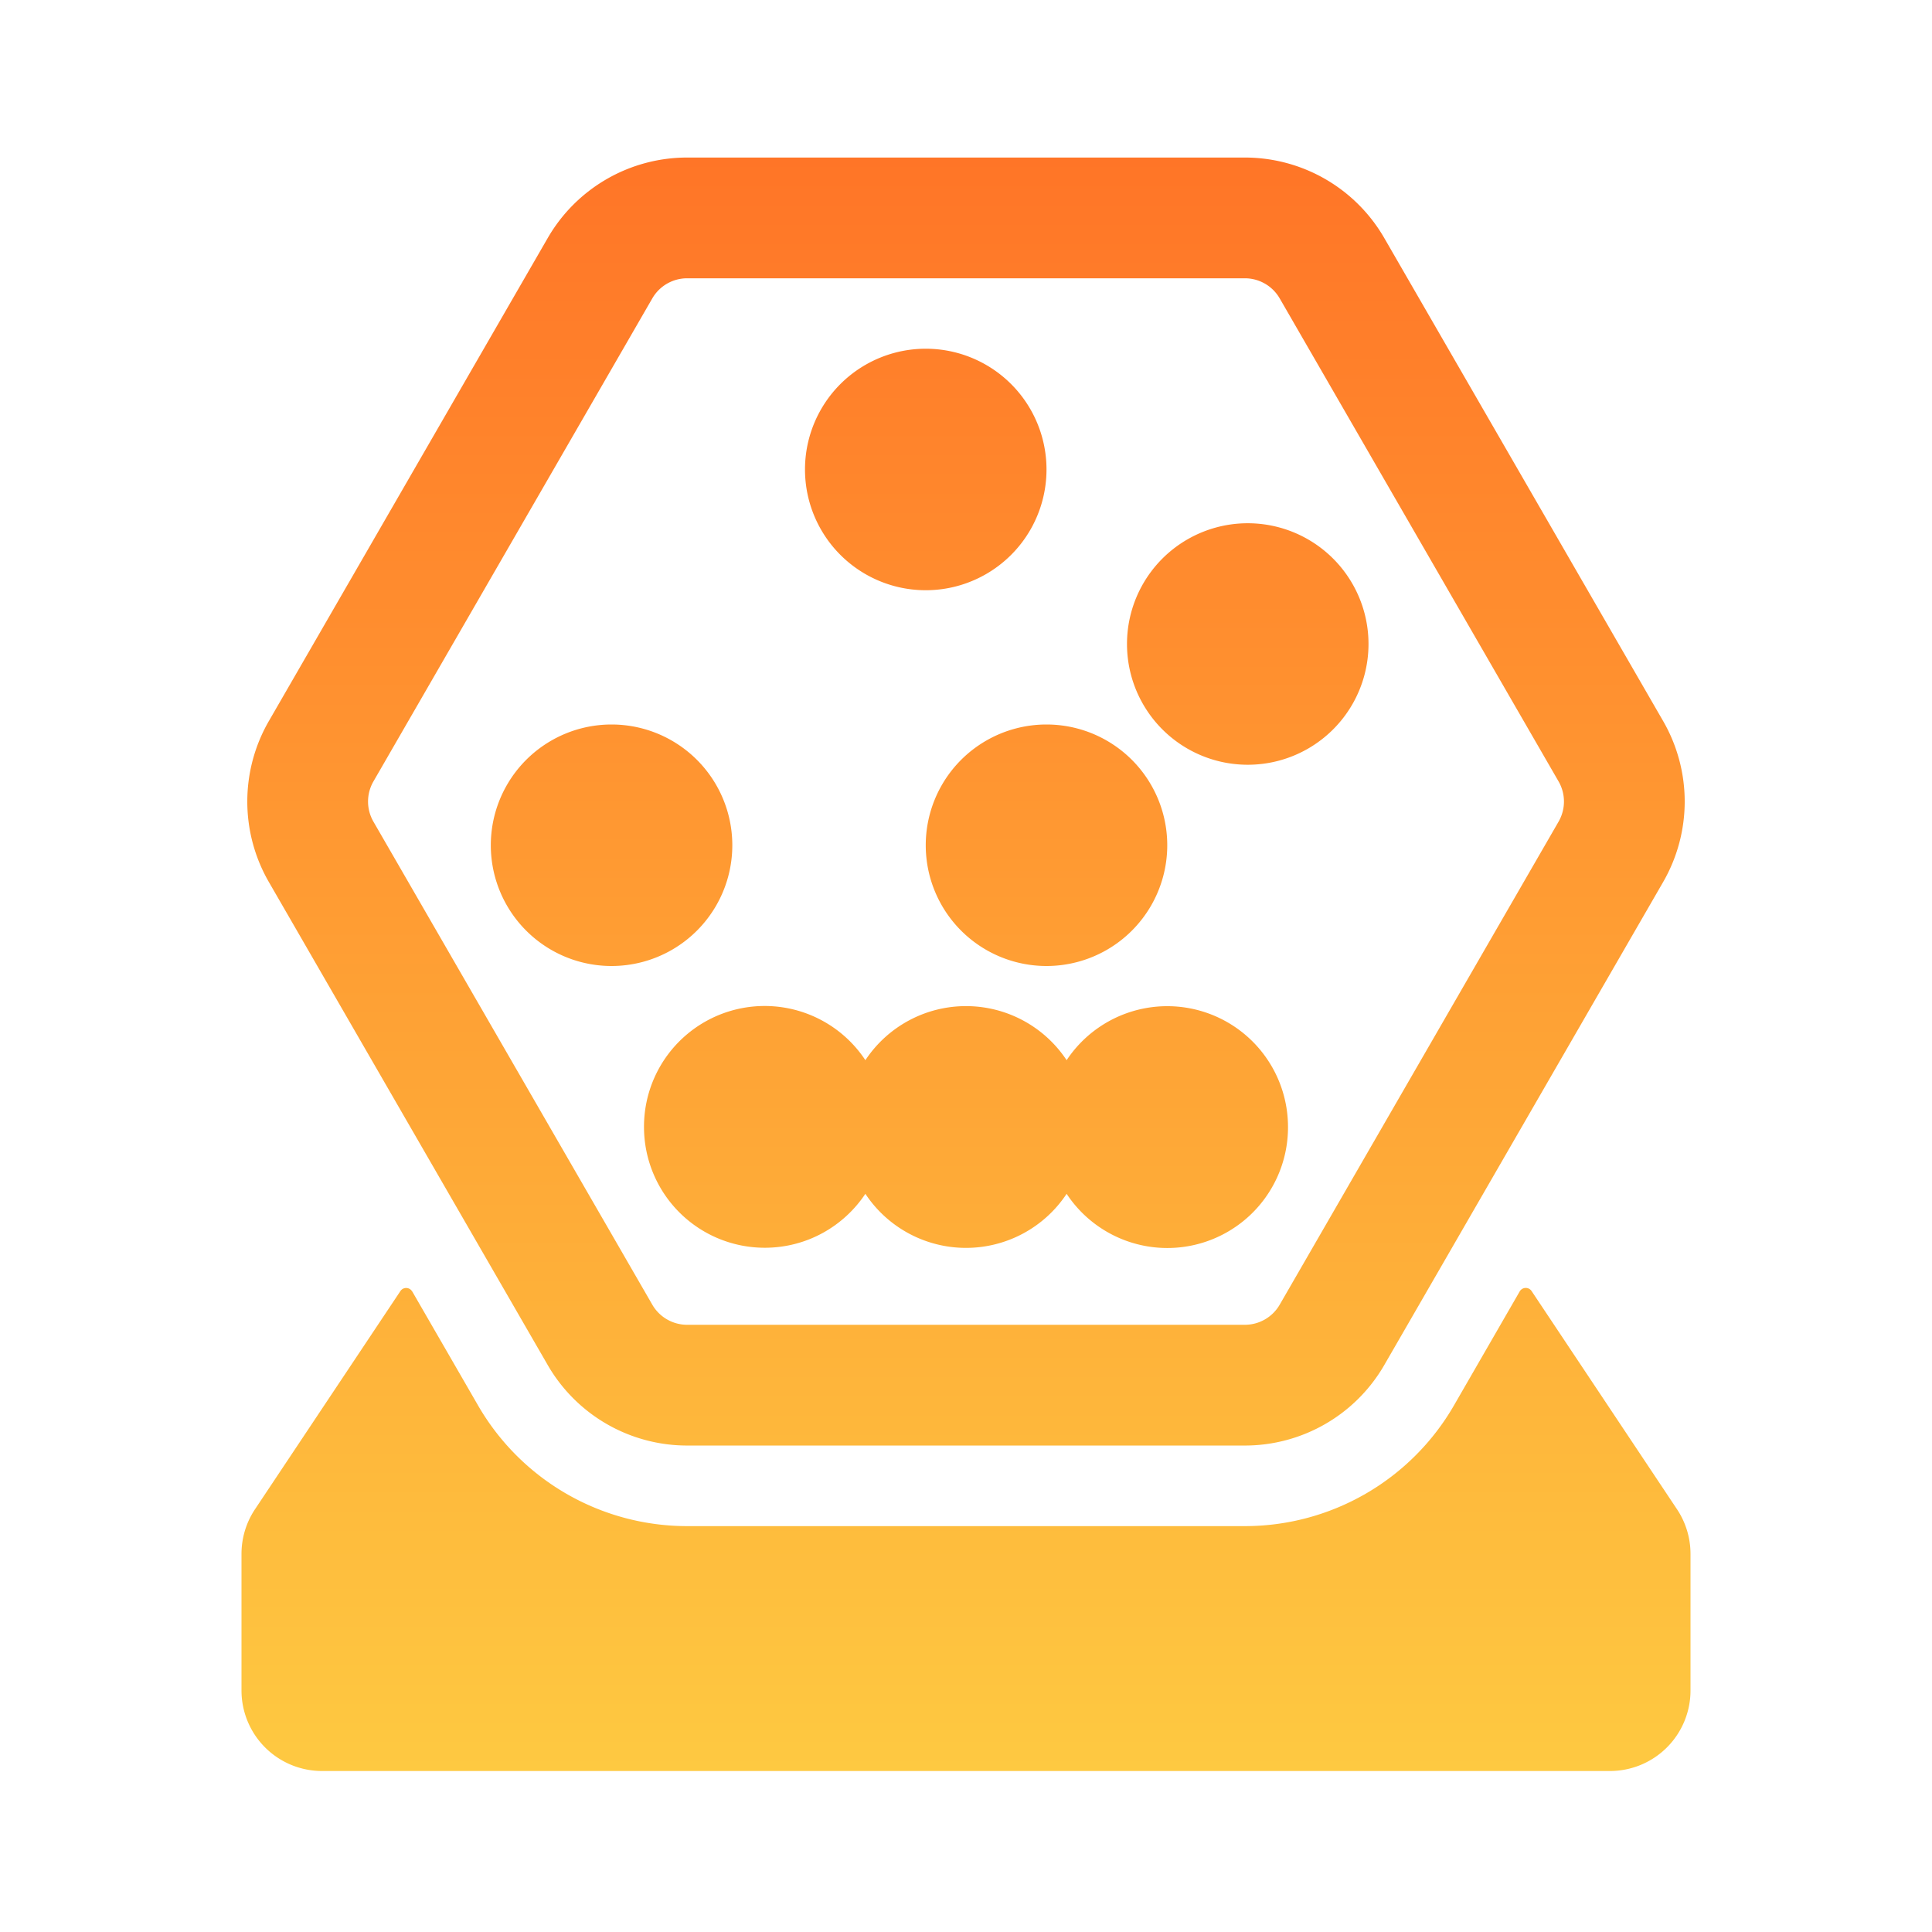 <svg xmlns="http://www.w3.org/2000/svg" width="24" height="24" fill="none" viewBox="0 0 24 24">
  <path fill="url(#a)" d="M9.5 15.5c.522 0 .981-.266 1.25-.67a1.499 1.499 0 0 0 2.5 0A1.499 1.499 0 0 0 16 14a1.5 1.5 0 0 0-2.75-.83 1.499 1.499 0 0 0-2.5 0A1.499 1.499 0 0 0 8 14a1.5 1.5 0 0 0 1.5 1.5Z"/>
  <path fill="url(#b)" d="M9.097 10.5a1.5 1.5 0 1 1-3 0 1.5 1.5 0 0 1 3 0Z"/>
  <path fill="url(#c)" d="M15.5 9.5a1.5 1.5 0 1 0 0-3 1.5 1.5 0 0 0 0 3Z"/>
  <path fill="url(#d)" d="M14.5 10.5a1.5 1.5 0 1 1-3 0 1.5 1.5 0 0 1 3 0Z"/>
  <path fill="url(#e)" d="M11.5 7.332a1.5 1.5 0 1 0 0-3 1.5 1.5 0 0 0 0 3Z"/>
  <path fill="url(#f)" fill-rule="evenodd" d="M3.34 8.957a2 2 0 0 0 0 2l3.464 6a2 2 0 0 0 1.732 1h6.928a2 2 0 0 0 1.732-1l3.464-6a2 2 0 0 0 0-2l-3.464-6a2 2 0 0 0-1.732-1H8.536a2 2 0 0 0-1.732 1l-3.464 6Zm4.763-5.25-3.464 6a.5.5 0 0 0 0 .5l3.464 6a.5.5 0 0 0 .433.25h6.928a.5.5 0 0 0 .433-.25l3.464-6a.5.5 0 0 0 0-.5l-3.464-6a.5.5 0 0 0-.433-.25H8.536a.5.5 0 0 0-.433.25Z" clip-rule="evenodd"/>
  <path fill="url(#g)" d="M5.12 16.043a.086.086 0 0 0-.146-.005l-1.806 2.71a1 1 0 0 0-.168.555V21a1 1 0 0 0 1 1h16a1 1 0 0 0 1-1v-1.697a1 1 0 0 0-.168-.555l-1.806-2.71a.087.087 0 0 0-.148.005l-.816 1.415a3 3 0 0 1-2.598 1.5H8.536a3 3 0 0 1-2.598-1.5l-.817-1.415Z"/>
  <defs>
    <linearGradient id="a" x1="12" x2="12" y1="22" y2="1.957" gradientUnits="userSpaceOnUse">
      <stop stop-color="#FEC941"/>
      <stop offset="1" stop-color="#FF7527"/>
    </linearGradient>
    <linearGradient id="b" x1="12" x2="12" y1="22" y2="1.957" gradientUnits="userSpaceOnUse">
      <stop stop-color="#FEC941"/>
      <stop offset="1" stop-color="#FF7527"/>
    </linearGradient>
    <linearGradient id="c" x1="12" x2="12" y1="22" y2="1.957" gradientUnits="userSpaceOnUse">
      <stop stop-color="#FEC941"/>
      <stop offset="1" stop-color="#FF7527"/>
    </linearGradient>
    <linearGradient id="d" x1="12" x2="12" y1="22" y2="1.957" gradientUnits="userSpaceOnUse">
      <stop stop-color="#FEC941"/>
      <stop offset="1" stop-color="#FF7527"/>
    </linearGradient>
    <linearGradient id="e" x1="12" x2="12" y1="22" y2="1.957" gradientUnits="userSpaceOnUse">
      <stop stop-color="#FEC941"/>
      <stop offset="1" stop-color="#FF7527"/>
    </linearGradient>
    <linearGradient id="f" x1="12" x2="12" y1="22" y2="1.957" gradientUnits="userSpaceOnUse">
      <stop stop-color="#FEC941"/>
      <stop offset="1" stop-color="#FF7527"/>
    </linearGradient>
    <linearGradient id="g" x1="12" x2="12" y1="22" y2="1.957" gradientUnits="userSpaceOnUse">
      <stop stop-color="#FEC941"/>
      <stop offset="1" stop-color="#FF7527"/>
    </linearGradient>
  </defs>
</svg>
